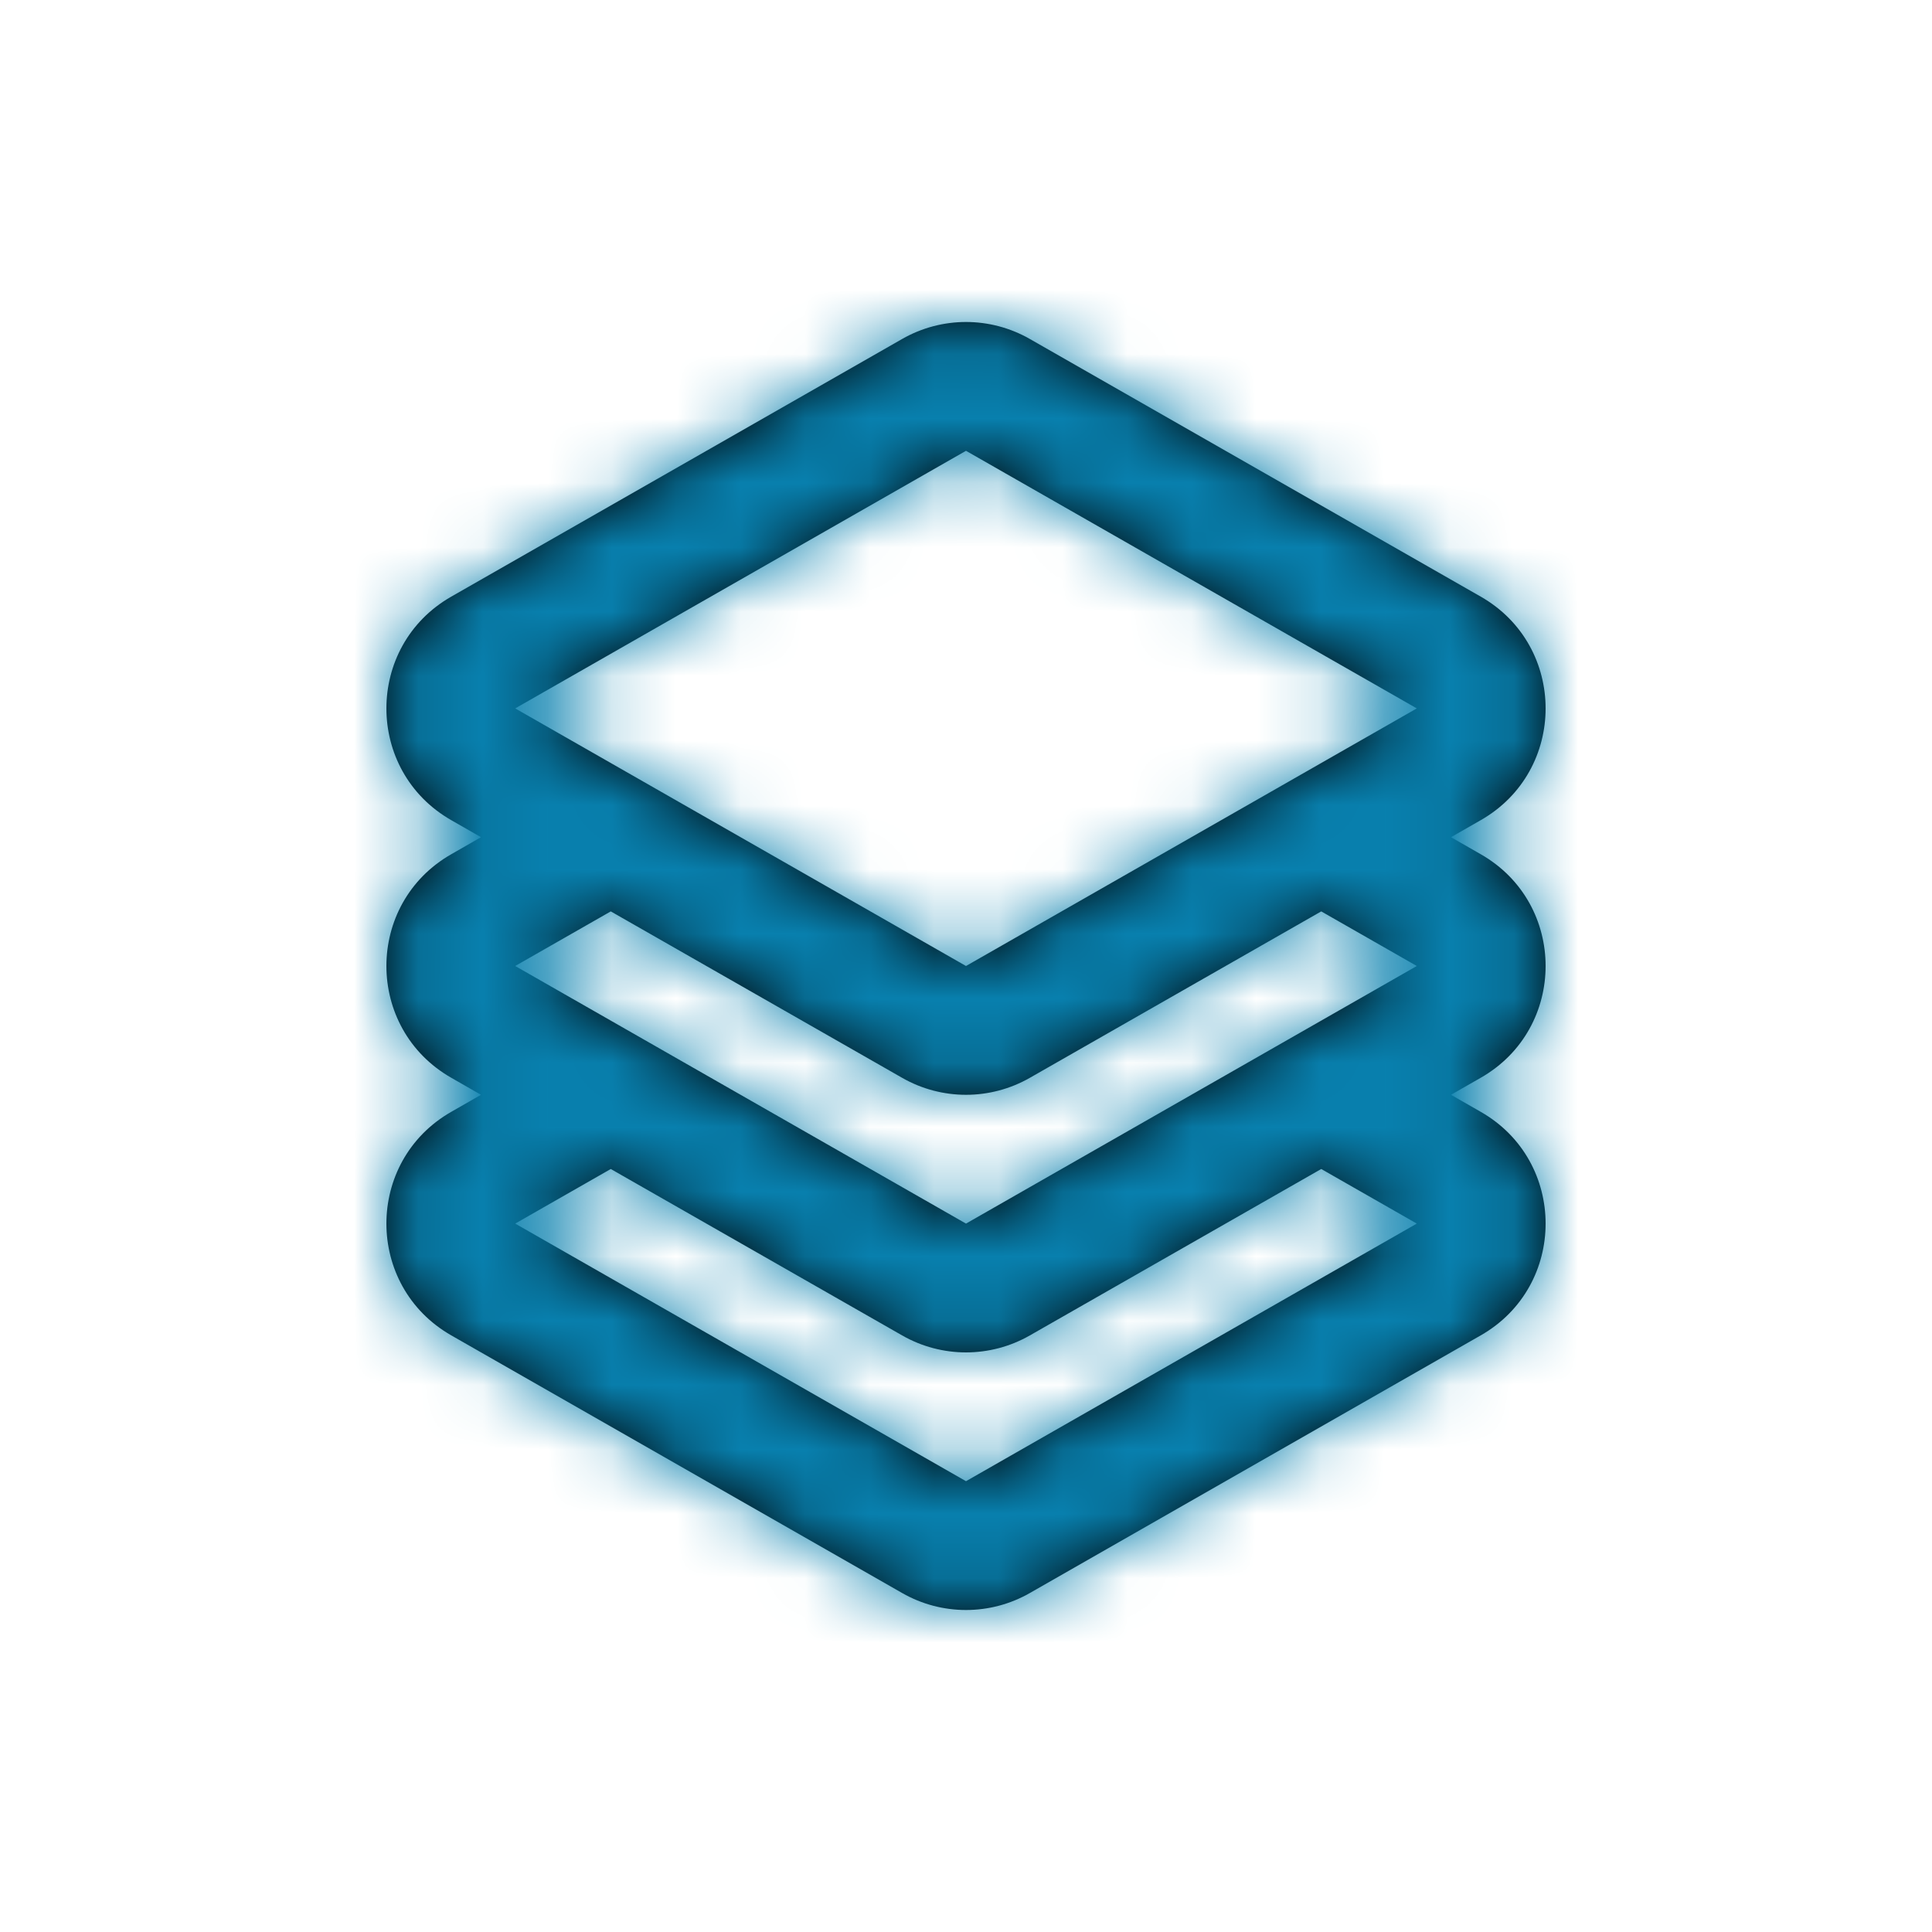 <svg width="30" height="30" viewBox="0 0 30 30" fill="none" xmlns="http://www.w3.org/2000/svg">
<path fill-rule="evenodd" clip-rule="evenodd" d="M15.992 5.264L22.992 9.264C24.336 10.031 24.336 11.969 22.992 12.736L22.531 13L22.992 13.264C24.336 14.031 24.336 15.969 22.992 16.736L22.531 17L22.992 17.264C24.336 18.031 24.336 19.969 22.992 20.736L15.992 24.736C15.377 25.088 14.623 25.088 14.008 24.736L7.008 20.736C5.664 19.969 5.664 18.031 7.008 17.264L7.469 17L7.008 16.736C5.664 15.969 5.664 14.031 7.008 13.264L7.469 13L7.008 12.736C5.664 11.969 5.664 10.031 7.008 9.264L14.008 5.264C14.623 4.912 15.377 4.912 15.992 5.264ZM15.992 16.736L20.516 14.152L22 15L15 19L8 15L9.484 14.152L14.008 16.736C14.623 17.088 15.377 17.088 15.992 16.736ZM20.516 18.152L15.992 20.736C15.377 21.088 14.623 21.088 14.008 20.736L9.484 18.152L8 19L15 23L22 19L20.516 18.152ZM8 11L15 7L22 11L15 15L8 11Z" fill="black"/>
<mask id="mask0_0_697" style="mask-type:alpha" maskUnits="userSpaceOnUse" x="6" y="5" width="18" height="20">
<path fill-rule="evenodd" clip-rule="evenodd" d="M15.992 5.264L22.992 9.264C24.336 10.031 24.336 11.969 22.992 12.736L22.531 13L22.992 13.264C24.336 14.031 24.336 15.969 22.992 16.736L22.531 17L22.992 17.264C24.336 18.031 24.336 19.969 22.992 20.736L15.992 24.736C15.377 25.088 14.623 25.088 14.008 24.736L7.008 20.736C5.664 19.969 5.664 18.031 7.008 17.264L7.469 17L7.008 16.736C5.664 15.969 5.664 14.031 7.008 13.264L7.469 13L7.008 12.736C5.664 11.969 5.664 10.031 7.008 9.264L14.008 5.264C14.623 4.912 15.377 4.912 15.992 5.264ZM15.992 16.736L20.516 14.152L22 15L15 19L8 15L9.484 14.152L14.008 16.736C14.623 17.088 15.377 17.088 15.992 16.736ZM20.516 18.152L15.992 20.736C15.377 21.088 14.623 21.088 14.008 20.736L9.484 18.152L8 19L15 23L22 19L20.516 18.152ZM8 11L15 7L22 11L15 15L8 11Z" fill="white"/>
</mask>
<g mask="url(#mask0_0_697)">
<rect width="30" height="30" fill="#0880AE"/>
</g>
</svg>
